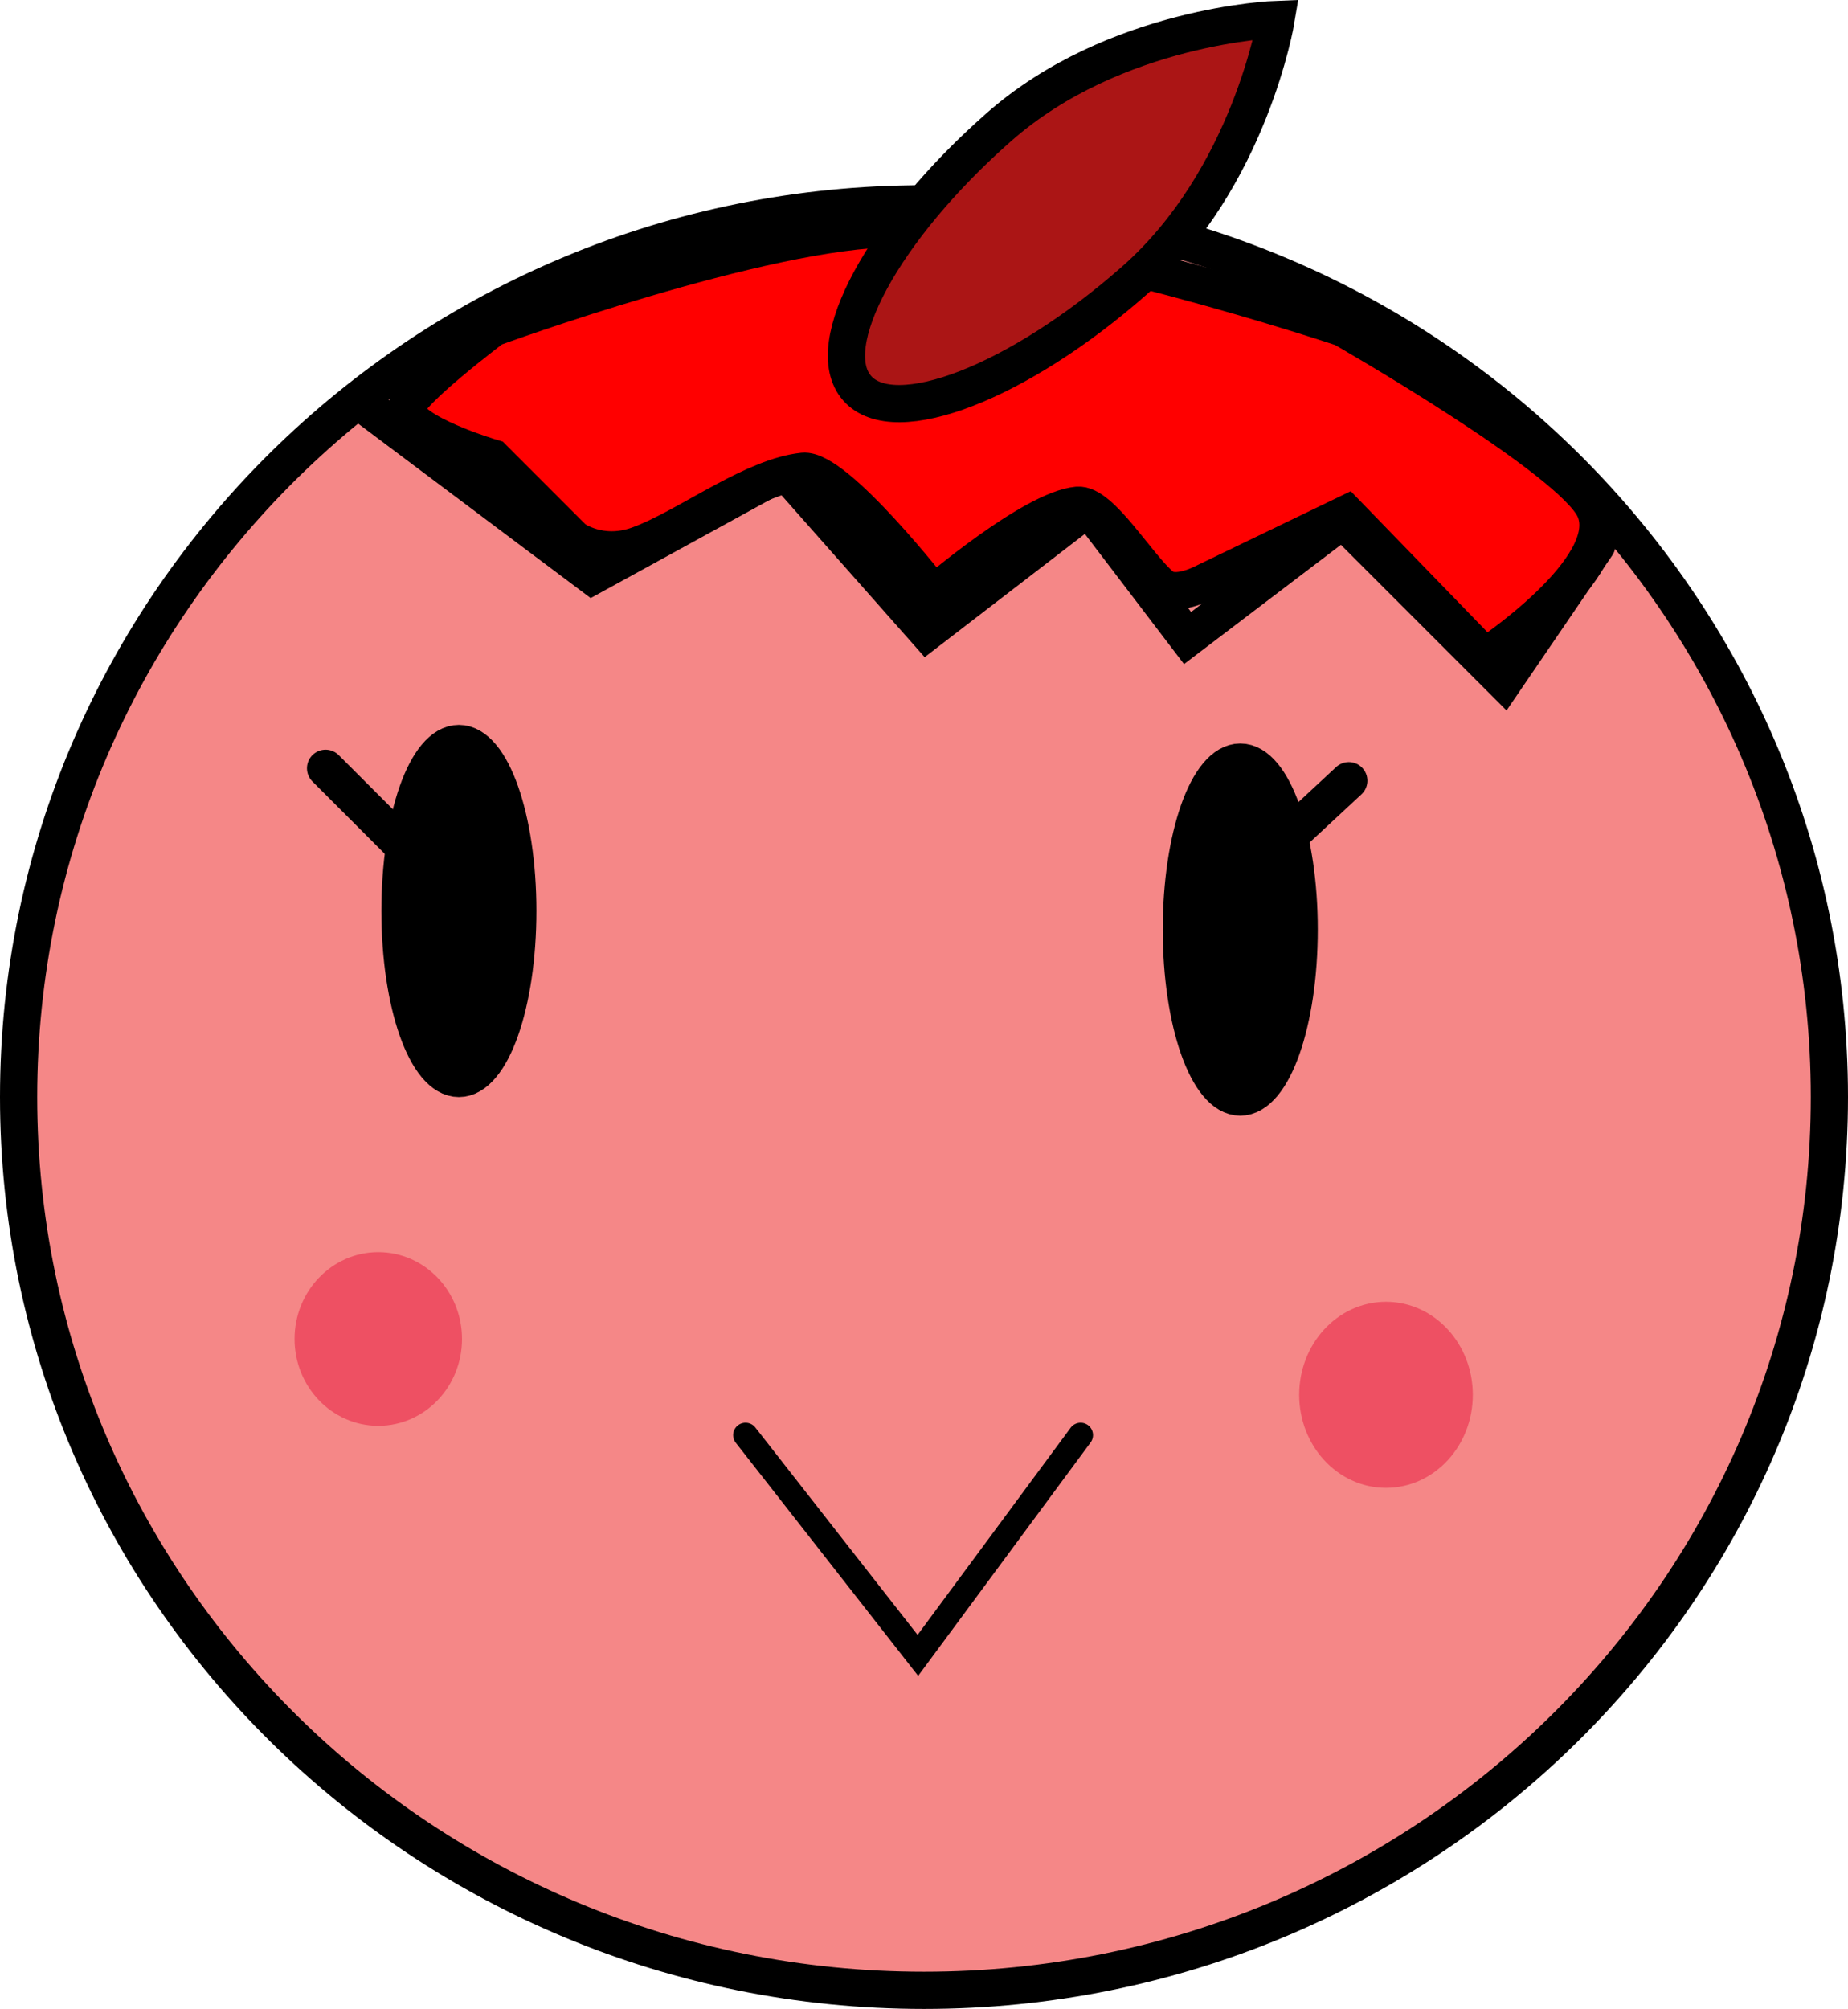 <svg version="1.1" xmlns="http://www.w3.org/2000/svg" xmlns:xlink="http://www.w3.org/1999/xlink" width="74.5" height="80.964" viewBox="0,0,74.5,80.964"><g transform="translate(-202.75,-135.786)"><g data-paper-data="{&quot;isPaintingLayer&quot;:true}" fill-rule="nonzero" stroke-linejoin="miter" stroke-miterlimit="10" stroke-dasharray="" stroke-dashoffset="0" style="mix-blend-mode: normal"><path d="M276.5,180c0,19.882 -16.342,36 -36.5,36c-20.158,0 -36.5,-16.118 -36.5,-36c0,-19.882 16.342,-36 36.5,-36c20.158,0 36.5,16.118 36.5,36z" fill="#f58787" stroke="#000000" stroke-width="1.5" stroke-linecap="butt"/><path d="M267.125,157.75l-3.75,5.5l-6.5,-6.5l-6.25,4.75l-4,-5.25l-6.5,5l-5.75,-6.5l-7.75,4.25l-9,-6.75" fill="none" stroke="#000000" stroke-width="1.5" stroke-linecap="round"/><path d="M222.625,154.25c0,0 -3.5,-1.031 -3.5,-2c0,-0.613 3.5,-3.25 3.5,-3.25c0,0 10.939,-4 16.25,-4c6.017,0 18,4 18,4c0,0 9.297,5.314 10.167,7.319c1.022,2.355 -4.417,5.931 -4.417,5.931l-5.583,-5.757l-5.748,2.771c0,0 -1.144,0.62 -1.715,0.15c-0.969,-0.797 -2.449,-3.354 -3.393,-3.266c-1.819,0.17 -5.785,3.565 -5.785,3.565c0,0 -3.954,-5.071 -5.273,-4.933c-0.973,0.102 -2.068,0.607 -3.154,1.187c-1.244,0.664 -2.478,1.426 -3.507,1.791c-1.519,0.54 -2.592,-0.258 -2.592,-0.258z" fill="#ff0000" stroke="#000000" stroke-width="1.5" stroke-linecap="butt"/><path d="M254.196,136.568c0,0 -1.056,6.424 -5.72,10.529c-4.664,4.105 -9.666,6.046 -11.171,4.335c-1.505,-1.71 1.056,-6.424 5.72,-10.529c4.664,-4.105 11.171,-4.335 11.171,-4.335z" fill="#ab1515" stroke="#000000" stroke-width="1.5" stroke-linecap="butt"/><path d="M223.625,172.5c0,3.728 -1.063,6.75 -2.375,6.75c-1.312,0 -2.375,-3.022 -2.375,-6.75c0,-3.728 1.063,-6.75 2.375,-6.75c1.312,0 2.375,3.022 2.375,6.75z" fill="#000000" stroke="#000000" stroke-width="1.5" stroke-linecap="butt"/><path d="M255.125,173.25c0,3.728 -1.063,6.75 -2.375,6.75c-1.312,0 -2.375,-3.022 -2.375,-6.75c0,-3.728 1.063,-6.75 2.375,-6.75c1.312,0 2.375,3.022 2.375,6.75z" fill="#000000" stroke="#000000" stroke-width="1.5" stroke-linecap="butt"/><path d="M220.625,189.75c0,1.519 -1.175,2.75 -2.625,2.75c-1.45,0 -2.625,-1.231 -2.625,-2.75c0,-1.519 1.175,-2.75 2.625,-2.75c1.45,0 2.625,1.231 2.625,2.75z" fill="#ee5063" stroke="#ee5063" stroke-width="1.5" stroke-linecap="butt"/><path d="M261.375,192c0,1.657 -1.231,3 -2.75,3c-1.519,0 -2.75,-1.343 -2.75,-3c0,-1.657 1.231,-3 2.75,-3c1.519,0 2.75,1.343 2.75,3z" fill="#ee5063" stroke="#ee5063" stroke-width="1.5" stroke-linecap="butt"/><path d="M215.875,166.75l3.75,3.75" fill="none" stroke="#000000" stroke-width="1.5" stroke-linecap="round"/><path d="M257.125,167.25l-3.5,3.25" fill="none" stroke="#000000" stroke-width="1.5" stroke-linecap="round"/><path d="M246.314,193.624l-6.561,8.877l-6.947,-8.877" fill="none" stroke="#000000" stroke-width="1" stroke-linecap="round"/></g></g></svg>